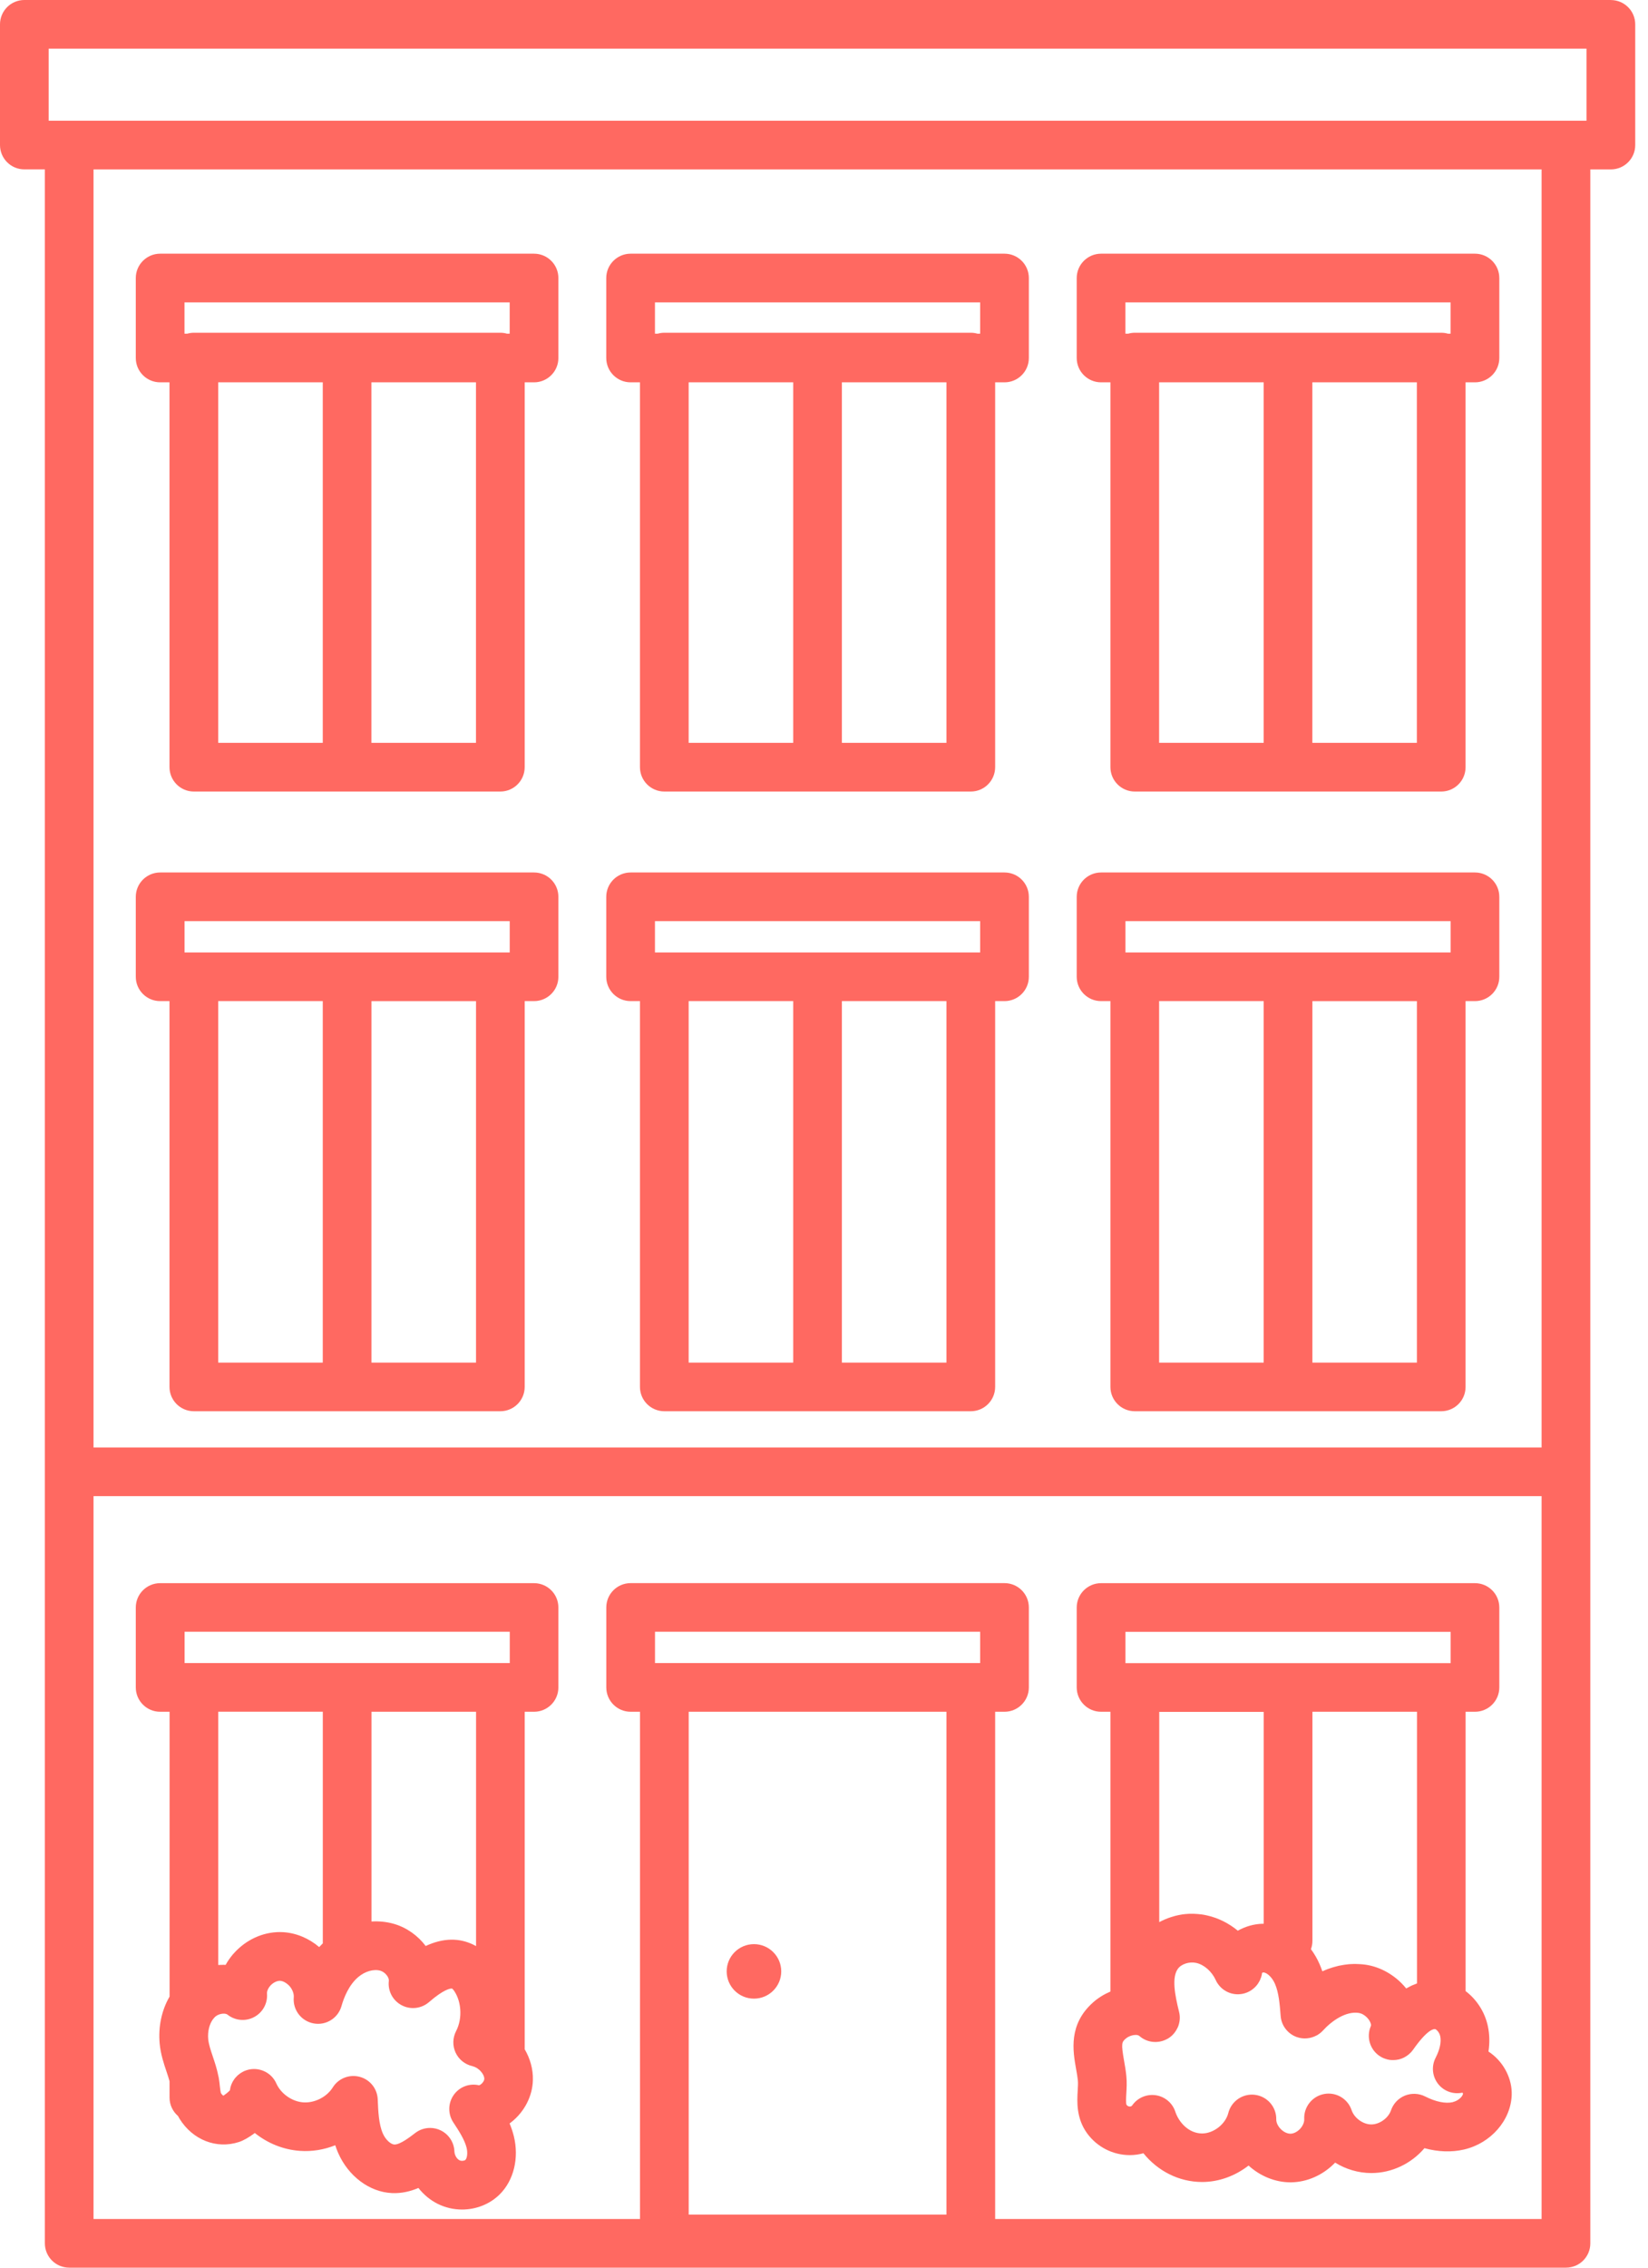 <svg width="40" height="55" viewBox="0 0 40 55" fill="none" xmlns="http://www.w3.org/2000/svg">
<g id="Group 37952">
<path id="Vector" d="M18.3 47.153C17.934 47.153 17.638 47.449 17.638 47.814C17.638 48.179 17.934 48.475 18.3 48.475C18.665 48.475 18.962 48.179 18.962 47.814C18.962 47.449 18.665 47.153 18.3 47.153Z" fill="#FF6961"/>
<path id="Vector_2" d="M3.887 9.273H4.114V18.607C4.114 18.933 4.379 19.198 4.705 19.198H12.144C12.47 19.198 12.735 18.933 12.735 18.607V9.273H12.962C13.288 9.273 13.553 9.009 13.553 8.683V6.743C13.553 6.418 13.288 6.153 12.962 6.153H3.887C3.561 6.153 3.296 6.418 3.296 6.743V8.683C3.296 9.009 3.561 9.273 3.887 9.273ZM5.296 9.273H7.834V18.017H5.296V9.273ZM11.553 18.017H9.015V9.273H11.553V18.017ZM4.478 7.334H12.371V8.093H12.306C12.255 8.078 12.201 8.07 12.144 8.07H4.705C4.649 8.07 4.595 8.079 4.543 8.093H4.478V7.334Z" fill="#FF6961"/>
<path id="Vector_3" d="M15.306 9.273H15.533V18.607C15.533 18.933 15.798 19.198 16.124 19.198H23.563C23.889 19.198 24.154 18.933 24.154 18.607V9.273H24.381C24.707 9.273 24.972 9.009 24.972 8.683V6.743C24.972 6.418 24.707 6.153 24.381 6.153H15.306C14.98 6.153 14.715 6.418 14.715 6.743V8.683C14.715 9.009 14.98 9.273 15.306 9.273ZM16.715 9.273H19.253V18.017H16.715V9.273ZM22.972 18.017H20.434V9.273H22.972V18.017ZM15.897 7.334H23.79V8.093H23.725C23.674 8.078 23.62 8.07 23.563 8.07H16.124C16.068 8.07 16.014 8.079 15.962 8.093H15.897V7.334Z" fill="#FF6961"/>
<path id="Vector_4" d="M26.725 9.273H26.952V18.607C26.952 18.933 27.217 19.198 27.543 19.198H34.981C35.308 19.198 35.572 18.933 35.572 18.607V9.273H35.8C36.126 9.273 36.391 9.009 36.391 8.683V6.743C36.391 6.418 36.126 6.153 35.8 6.153H26.725C26.399 6.153 26.134 6.418 26.134 6.743V8.683C26.134 9.009 26.399 9.273 26.725 9.273ZM28.134 9.273H30.672V18.017H28.134V9.273ZM34.39 18.017H31.853V9.273H34.39V18.017ZM27.316 7.334H35.208V8.093H35.144C35.093 8.078 35.038 8.07 34.981 8.07H27.543C27.487 8.07 27.433 8.079 27.381 8.093H27.316V7.334Z" fill="#FF6961"/>
<path id="Vector_5" d="M3.887 24.281H4.114V33.638C4.114 33.964 4.379 34.228 4.705 34.228H12.144C12.47 34.228 12.735 33.964 12.735 33.638V24.281H12.962C13.288 24.281 13.553 24.017 13.553 23.691V21.751C13.553 21.425 13.288 21.161 12.962 21.161H3.887C3.561 21.161 3.296 21.425 3.296 21.751V23.691C3.296 24.017 3.561 24.281 3.887 24.281ZM7.834 24.281V33.048H5.296V24.281H7.834ZM11.554 28.666V33.049H9.016V24.282H11.554V28.667V28.666ZM4.479 22.341H12.372V23.101H4.479V22.341Z" fill="#FF6961"/>
<path id="Vector_6" d="M15.306 24.281H15.533V33.638C15.533 33.964 15.798 34.228 16.124 34.228H23.563C23.889 34.228 24.154 33.964 24.154 33.638V24.281H24.381C24.707 24.281 24.972 24.017 24.972 23.691V21.751C24.972 21.425 24.707 21.161 24.381 21.161H15.306C14.98 21.161 14.715 21.425 14.715 21.751V23.691C14.715 24.017 14.98 24.281 15.306 24.281ZM16.715 24.281H19.253V33.048H16.715V24.281ZM22.972 33.048H20.434V24.281H22.972V33.048ZM15.897 22.341H23.79V23.101H15.897V22.341Z" fill="#FF6961"/>
<path id="Vector_7" d="M26.725 24.281H26.952V33.638C26.952 33.964 27.217 34.228 27.543 34.228H34.981C35.308 34.228 35.572 33.964 35.572 33.638V24.281H35.8C36.126 24.281 36.391 24.017 36.391 23.691V21.751C36.391 21.425 36.126 21.161 35.8 21.161H26.725C26.399 21.161 26.134 21.425 26.134 21.751V23.691C26.134 24.017 26.399 24.281 26.725 24.281ZM30.672 24.281V33.048H28.134V24.281H30.672ZM34.391 28.665V33.049H31.854V24.282H34.391V28.666V28.665ZM27.317 22.341H35.209V23.101H27.317V22.341Z" fill="#FF6961"/>
<path id="Vector_8" d="M3.889 41.517H4.116V48.425C3.924 48.754 3.837 49.157 3.876 49.571C3.901 49.828 3.976 50.051 4.043 50.248C4.069 50.328 4.095 50.404 4.115 50.478V50.875C4.115 51.054 4.196 51.214 4.321 51.322C4.332 51.343 4.343 51.364 4.356 51.385C4.675 51.902 5.255 52.13 5.8 51.952C5.904 51.919 6.044 51.84 6.185 51.734C6.494 51.982 6.877 52.139 7.279 52.167C7.573 52.188 7.867 52.139 8.137 52.031C8.157 52.093 8.18 52.154 8.207 52.216C8.455 52.782 8.967 53.166 9.513 53.191C9.749 53.202 9.965 53.148 10.156 53.067C10.282 53.227 10.44 53.36 10.622 53.451C10.81 53.545 11.013 53.59 11.215 53.59C11.555 53.59 11.891 53.461 12.134 53.217C12.471 52.878 12.6 52.341 12.473 51.816C12.446 51.707 12.41 51.602 12.369 51.502C12.382 51.493 12.395 51.483 12.407 51.473C12.729 51.221 12.926 50.837 12.934 50.448C12.941 50.184 12.867 49.928 12.735 49.702V41.517H12.962C13.288 41.517 13.553 41.253 13.553 40.927V38.988C13.553 38.662 13.288 38.398 12.962 38.398H3.887C3.561 38.398 3.296 38.662 3.296 38.988V40.927C3.296 41.253 3.561 41.517 3.887 41.517H3.889ZM7.836 47.134C7.806 47.163 7.777 47.193 7.747 47.224C7.497 47.011 7.189 46.882 6.875 46.863C6.875 46.863 6.874 46.863 6.873 46.863C6.454 46.838 6.037 47.005 5.726 47.322C5.701 47.347 5.677 47.373 5.654 47.4C5.586 47.48 5.527 47.565 5.477 47.655C5.434 47.654 5.39 47.655 5.347 47.657C5.342 47.657 5.337 47.657 5.333 47.657C5.321 47.657 5.309 47.657 5.297 47.659V41.516H7.835V47.133L7.836 47.134ZM11.621 50.575C11.387 50.523 11.145 50.618 11.009 50.816C10.873 51.014 10.87 51.273 11.001 51.474C11.138 51.682 11.278 51.897 11.326 52.095C11.357 52.225 11.335 52.346 11.297 52.385C11.276 52.407 11.202 52.42 11.153 52.395C11.086 52.362 11.032 52.267 11.029 52.179C11.021 51.959 10.89 51.761 10.69 51.667C10.61 51.629 10.524 51.611 10.439 51.611C10.311 51.611 10.184 51.652 10.079 51.733C9.942 51.838 9.714 52.013 9.577 52.013C9.575 52.013 9.573 52.013 9.57 52.013C9.491 52.009 9.362 51.906 9.292 51.745C9.193 51.518 9.18 51.213 9.168 50.917C9.157 50.658 8.98 50.437 8.729 50.371C8.479 50.305 8.215 50.408 8.077 50.628C7.931 50.861 7.638 51.009 7.363 50.991C7.089 50.972 6.819 50.783 6.707 50.532C6.608 50.309 6.386 50.178 6.155 50.182C6.079 50.183 6.001 50.2 5.926 50.233C5.899 50.246 5.873 50.26 5.848 50.276C5.84 50.28 5.833 50.286 5.826 50.291C5.81 50.303 5.794 50.315 5.779 50.327C5.771 50.334 5.764 50.342 5.756 50.349C5.743 50.361 5.73 50.375 5.718 50.389C5.712 50.397 5.705 50.404 5.698 50.412C5.687 50.428 5.676 50.445 5.665 50.461C5.661 50.468 5.656 50.475 5.652 50.482C5.639 50.507 5.626 50.532 5.616 50.557C5.615 50.56 5.614 50.563 5.613 50.567C5.604 50.589 5.597 50.613 5.591 50.637C5.589 50.646 5.588 50.656 5.587 50.664C5.584 50.677 5.581 50.689 5.579 50.701C5.535 50.746 5.47 50.798 5.423 50.829C5.411 50.823 5.387 50.805 5.364 50.768C5.361 50.763 5.359 50.755 5.356 50.747C5.356 50.745 5.356 50.743 5.356 50.741C5.349 50.71 5.343 50.662 5.337 50.608C5.33 50.542 5.323 50.469 5.308 50.386C5.306 50.375 5.303 50.364 5.3 50.353C5.266 50.176 5.211 50.015 5.163 49.872C5.111 49.717 5.066 49.582 5.054 49.461C5.036 49.275 5.081 49.095 5.168 48.976C5.17 48.974 5.173 48.972 5.174 48.969C5.183 48.957 5.192 48.948 5.199 48.939C5.207 48.931 5.215 48.921 5.224 48.913C5.234 48.904 5.246 48.896 5.257 48.889C5.258 48.889 5.259 48.887 5.26 48.887C5.267 48.883 5.273 48.88 5.279 48.876C5.354 48.838 5.444 48.829 5.498 48.85C5.508 48.854 5.516 48.858 5.523 48.864C5.708 49.01 5.962 49.033 6.17 48.921C6.379 48.809 6.5 48.586 6.48 48.352C6.477 48.315 6.49 48.273 6.512 48.231C6.527 48.203 6.547 48.175 6.572 48.149C6.572 48.149 6.572 48.149 6.573 48.148C6.641 48.08 6.732 48.038 6.803 48.043C6.852 48.046 6.904 48.069 6.953 48.105C6.979 48.123 7.005 48.145 7.028 48.171C7.1 48.255 7.138 48.357 7.13 48.445C7.104 48.748 7.313 49.021 7.613 49.076C7.912 49.131 8.204 48.95 8.288 48.657C8.349 48.441 8.47 48.143 8.694 47.952C8.858 47.812 9.075 47.75 9.234 47.798C9.353 47.834 9.447 47.964 9.438 48.041C9.408 48.283 9.53 48.519 9.747 48.634C9.963 48.749 10.227 48.719 10.413 48.559C10.774 48.245 10.931 48.228 10.965 48.23C10.967 48.23 10.969 48.23 10.971 48.23C10.972 48.23 10.972 48.23 10.972 48.23C10.972 48.23 11.011 48.253 11.064 48.354C11.126 48.47 11.161 48.602 11.171 48.736C11.185 48.918 11.152 49.105 11.069 49.265C10.986 49.427 10.981 49.618 11.058 49.784C11.134 49.949 11.284 50.07 11.462 50.111C11.464 50.111 11.466 50.113 11.469 50.113C11.487 50.118 11.504 50.124 11.521 50.131C11.526 50.133 11.531 50.135 11.536 50.138C11.551 50.145 11.566 50.152 11.58 50.161C11.585 50.164 11.589 50.168 11.594 50.172C11.607 50.181 11.621 50.191 11.633 50.202C11.637 50.206 11.641 50.209 11.645 50.213C11.658 50.225 11.67 50.239 11.681 50.252C11.727 50.306 11.756 50.367 11.755 50.423C11.753 50.49 11.662 50.577 11.621 50.577V50.575ZM11.555 47.2C11.538 47.191 11.521 47.182 11.505 47.174C11.147 46.994 10.755 47.002 10.332 47.198C10.146 46.951 9.881 46.757 9.571 46.664C9.393 46.612 9.205 46.592 9.017 46.604V41.517H11.555V47.2ZM4.48 39.577H12.373V40.336H4.48V39.577Z" fill="#FF6961"/>
<path id="Vector_9" d="M26.537 48.561C25.926 49.098 26.042 49.748 26.118 50.178C26.137 50.279 26.153 50.374 26.162 50.462C26.168 50.524 26.163 50.61 26.158 50.7C26.142 50.969 26.118 51.376 26.39 51.747C26.631 52.075 27.016 52.27 27.421 52.27H27.431C27.541 52.269 27.649 52.254 27.753 52.225C28.101 52.656 28.615 52.92 29.17 52.922H29.178C29.588 52.922 29.985 52.772 30.305 52.523C30.589 52.782 30.955 52.93 31.321 52.93C31.327 52.93 31.332 52.93 31.338 52.93C31.73 52.925 32.119 52.751 32.406 52.452C32.665 52.612 32.968 52.704 33.281 52.705H33.286C33.785 52.705 34.258 52.473 34.574 52.102C34.908 52.193 35.234 52.204 35.536 52.134C36.186 51.982 36.672 51.426 36.692 50.81C36.704 50.429 36.512 50.042 36.191 49.802C36.17 49.786 36.149 49.771 36.128 49.758C36.16 49.546 36.155 49.339 36.113 49.142C36.039 48.795 35.838 48.493 35.573 48.292V41.517H35.8C36.126 41.517 36.391 41.253 36.391 40.927V38.988C36.391 38.662 36.126 38.398 35.8 38.398H26.725C26.399 38.398 26.134 38.662 26.134 38.988V40.927C26.134 41.253 26.399 41.517 26.725 41.517H26.952V48.303C26.799 48.368 26.657 48.455 26.537 48.561ZM35.266 50.985C35.087 51.027 34.848 50.978 34.59 50.847C34.437 50.77 34.258 50.763 34.099 50.827C33.94 50.892 33.817 51.022 33.762 51.184C33.698 51.372 33.484 51.526 33.284 51.526H33.283C33.084 51.526 32.871 51.371 32.807 51.182C32.714 50.902 32.428 50.733 32.138 50.788C31.848 50.843 31.642 51.103 31.656 51.398C31.66 51.473 31.622 51.561 31.555 51.634C31.486 51.706 31.4 51.75 31.323 51.751H31.32C31.244 51.751 31.157 51.709 31.088 51.64C31.017 51.569 30.975 51.48 30.977 51.402C30.982 51.102 30.76 50.847 30.463 50.808C30.437 50.805 30.411 50.803 30.386 50.803C30.119 50.803 29.88 50.985 29.813 51.25C29.745 51.519 29.455 51.745 29.178 51.745H29.175C28.848 51.743 28.61 51.47 28.527 51.217C28.458 51.006 28.274 50.851 28.054 50.818C27.833 50.785 27.612 50.878 27.483 51.061C27.478 51.069 27.461 51.092 27.422 51.092C27.401 51.09 27.369 51.086 27.344 51.052C27.323 51.024 27.333 50.86 27.338 50.772C27.345 50.647 27.354 50.505 27.338 50.351C27.325 50.217 27.302 50.087 27.282 49.974C27.209 49.562 27.228 49.529 27.319 49.449C27.385 49.39 27.478 49.359 27.551 49.356C27.553 49.356 27.555 49.356 27.557 49.356C27.568 49.356 27.578 49.356 27.587 49.356C27.59 49.356 27.593 49.356 27.596 49.357C27.605 49.359 27.614 49.36 27.622 49.364C27.624 49.364 27.627 49.365 27.629 49.366C27.639 49.37 27.647 49.374 27.654 49.38C27.836 49.541 28.096 49.57 28.31 49.463C28.324 49.456 28.338 49.45 28.352 49.441C28.451 49.381 28.526 49.294 28.574 49.195C28.579 49.184 28.587 49.173 28.591 49.161C28.591 49.16 28.592 49.158 28.593 49.157C28.615 49.101 28.629 49.042 28.634 48.982C28.639 48.92 28.634 48.857 28.618 48.794C28.514 48.378 28.438 47.964 28.588 47.753C28.672 47.634 28.869 47.571 29.037 47.609C29.227 47.652 29.413 47.816 29.508 48.024C29.521 48.053 29.537 48.082 29.554 48.108C29.555 48.109 29.556 48.111 29.558 48.112C29.56 48.115 29.562 48.119 29.565 48.122C29.695 48.306 29.924 48.402 30.152 48.359C30.155 48.359 30.158 48.359 30.16 48.358C30.313 48.327 30.442 48.239 30.528 48.119C30.53 48.115 30.533 48.112 30.535 48.108C30.544 48.095 30.551 48.081 30.559 48.068C30.566 48.055 30.575 48.042 30.581 48.029C30.587 48.017 30.59 48.005 30.595 47.992C30.602 47.975 30.609 47.96 30.614 47.942C30.623 47.913 30.629 47.882 30.633 47.85C30.647 47.843 30.662 47.837 30.673 47.839C30.766 47.853 30.881 47.968 30.945 48.114C31.04 48.33 31.062 48.618 31.084 48.897C31.102 49.131 31.259 49.333 31.482 49.409C31.64 49.463 31.811 49.445 31.953 49.369C31.961 49.365 31.97 49.361 31.978 49.357C31.982 49.355 31.986 49.352 31.989 49.349C32.034 49.321 32.075 49.287 32.111 49.248C32.325 49.012 32.666 48.776 32.976 48.821C33.001 48.825 33.027 48.832 33.053 48.843C33.129 48.878 33.204 48.945 33.246 49.021C33.262 49.05 33.276 49.086 33.277 49.114C33.277 49.123 33.276 49.132 33.273 49.14C33.152 49.418 33.261 49.743 33.525 49.891C33.546 49.903 33.567 49.912 33.588 49.921C33.594 49.923 33.599 49.925 33.606 49.928C33.622 49.934 33.64 49.94 33.656 49.944C33.662 49.946 33.666 49.947 33.672 49.949C33.694 49.954 33.715 49.958 33.737 49.962C33.741 49.962 33.745 49.962 33.748 49.962C33.767 49.965 33.785 49.965 33.804 49.965C33.808 49.965 33.811 49.965 33.814 49.965C33.817 49.965 33.82 49.965 33.823 49.965C33.84 49.965 33.856 49.964 33.872 49.962C33.877 49.962 33.882 49.962 33.887 49.961C33.908 49.958 33.929 49.954 33.949 49.95C33.953 49.949 33.957 49.947 33.962 49.947C33.979 49.943 33.994 49.937 34.01 49.932C34.016 49.929 34.023 49.927 34.029 49.925C34.043 49.919 34.057 49.913 34.072 49.906C34.077 49.903 34.083 49.901 34.088 49.898C34.107 49.888 34.125 49.877 34.142 49.865C34.145 49.864 34.147 49.862 34.15 49.86C34.165 49.85 34.179 49.839 34.194 49.826C34.199 49.821 34.204 49.818 34.209 49.813C34.221 49.803 34.232 49.791 34.243 49.78C34.248 49.775 34.253 49.77 34.258 49.765C34.272 49.748 34.286 49.731 34.299 49.713C34.648 49.215 34.803 49.209 34.831 49.214H34.833C34.867 49.223 34.937 49.292 34.957 49.387C34.987 49.526 34.947 49.711 34.846 49.908C34.735 50.12 34.765 50.379 34.92 50.561C35.062 50.728 35.284 50.801 35.495 50.755C35.502 50.763 35.507 50.772 35.511 50.778C35.502 50.849 35.395 50.952 35.268 50.982L35.266 50.985ZM34.392 48.106C34.384 48.108 34.378 48.111 34.371 48.115C34.339 48.127 34.307 48.139 34.276 48.153C34.265 48.158 34.254 48.163 34.244 48.168C34.206 48.187 34.168 48.207 34.131 48.228C34.1 48.189 34.067 48.153 34.033 48.117C33.793 47.87 33.477 47.7 33.146 47.652C33.104 47.646 33.06 47.641 33.018 47.639C33.004 47.638 32.989 47.638 32.975 47.637C32.949 47.636 32.922 47.634 32.896 47.634C32.893 47.634 32.891 47.634 32.889 47.634C32.881 47.634 32.872 47.634 32.864 47.634C32.832 47.634 32.8 47.636 32.768 47.638C32.755 47.639 32.744 47.64 32.731 47.641C32.701 47.644 32.67 47.647 32.64 47.652C32.63 47.654 32.62 47.654 32.609 47.657C32.569 47.663 32.529 47.671 32.488 47.679C32.485 47.68 32.481 47.681 32.478 47.682C32.442 47.691 32.406 47.7 32.369 47.711C32.358 47.714 32.346 47.718 32.336 47.721C32.306 47.731 32.276 47.741 32.246 47.751C32.235 47.755 32.224 47.759 32.213 47.763C32.174 47.778 32.135 47.794 32.096 47.812C32.076 47.754 32.053 47.695 32.028 47.637C31.971 47.506 31.9 47.385 31.819 47.276C31.842 47.212 31.855 47.143 31.855 47.071V41.517H34.393V48.105L34.392 48.106ZM27.317 39.579H35.209V40.338H27.317V39.579ZM30.673 41.518V46.659C30.662 46.659 30.651 46.659 30.641 46.659C30.435 46.664 30.227 46.724 30.044 46.827C29.827 46.648 29.573 46.519 29.301 46.458C29.256 46.447 29.209 46.439 29.163 46.432C29.148 46.43 29.134 46.429 29.119 46.428C29.087 46.424 29.055 46.421 29.023 46.42C29.007 46.419 28.991 46.418 28.975 46.417C28.942 46.417 28.909 46.417 28.876 46.417C28.862 46.417 28.849 46.417 28.836 46.419C28.79 46.421 28.745 46.426 28.7 46.432C28.693 46.433 28.685 46.435 28.678 46.436C28.64 46.442 28.603 46.449 28.566 46.458C28.552 46.461 28.538 46.465 28.524 46.468C28.493 46.476 28.462 46.485 28.432 46.495C28.418 46.499 28.404 46.503 28.39 46.509C28.357 46.52 28.324 46.532 28.292 46.546C28.282 46.55 28.272 46.554 28.263 46.558C28.222 46.576 28.182 46.596 28.142 46.617C28.141 46.618 28.138 46.619 28.137 46.62V41.52H30.674L30.673 41.518Z" fill="#FF6961"/>
<path id="Vector_10" d="M39.098 0H0.591C0.265 0 0 0.264 0 0.59V3.518C0 3.844 0.265 4.108 0.591 4.108H1.089V54.41C1.089 54.736 1.354 55 1.68 55H38.009C38.336 55 38.6 54.736 38.6 54.41V4.109H39.098C39.425 4.109 39.69 3.845 39.69 3.519V0.591C39.69 0.265 39.425 0.001 39.098 0.001L39.098 0ZM1.181 1.18H38.507V2.928H1.181V1.18ZM15.898 40.336V39.577H23.79V40.336H15.898ZM16.716 41.517H22.972V53.713H16.716V41.517ZM37.417 53.82H24.154V41.517H24.381C24.707 41.517 24.972 41.252 24.972 40.927V38.987C24.972 38.661 24.707 38.397 24.381 38.397H15.307C14.98 38.397 14.716 38.661 14.716 38.987V40.927C14.716 41.252 14.98 41.517 15.307 41.517H15.534V53.82H2.27V36.287H37.417V53.82ZM37.417 35.107H2.27V4.109H37.417V35.107Z" fill="#FF6961"/>
</g>
</svg>
